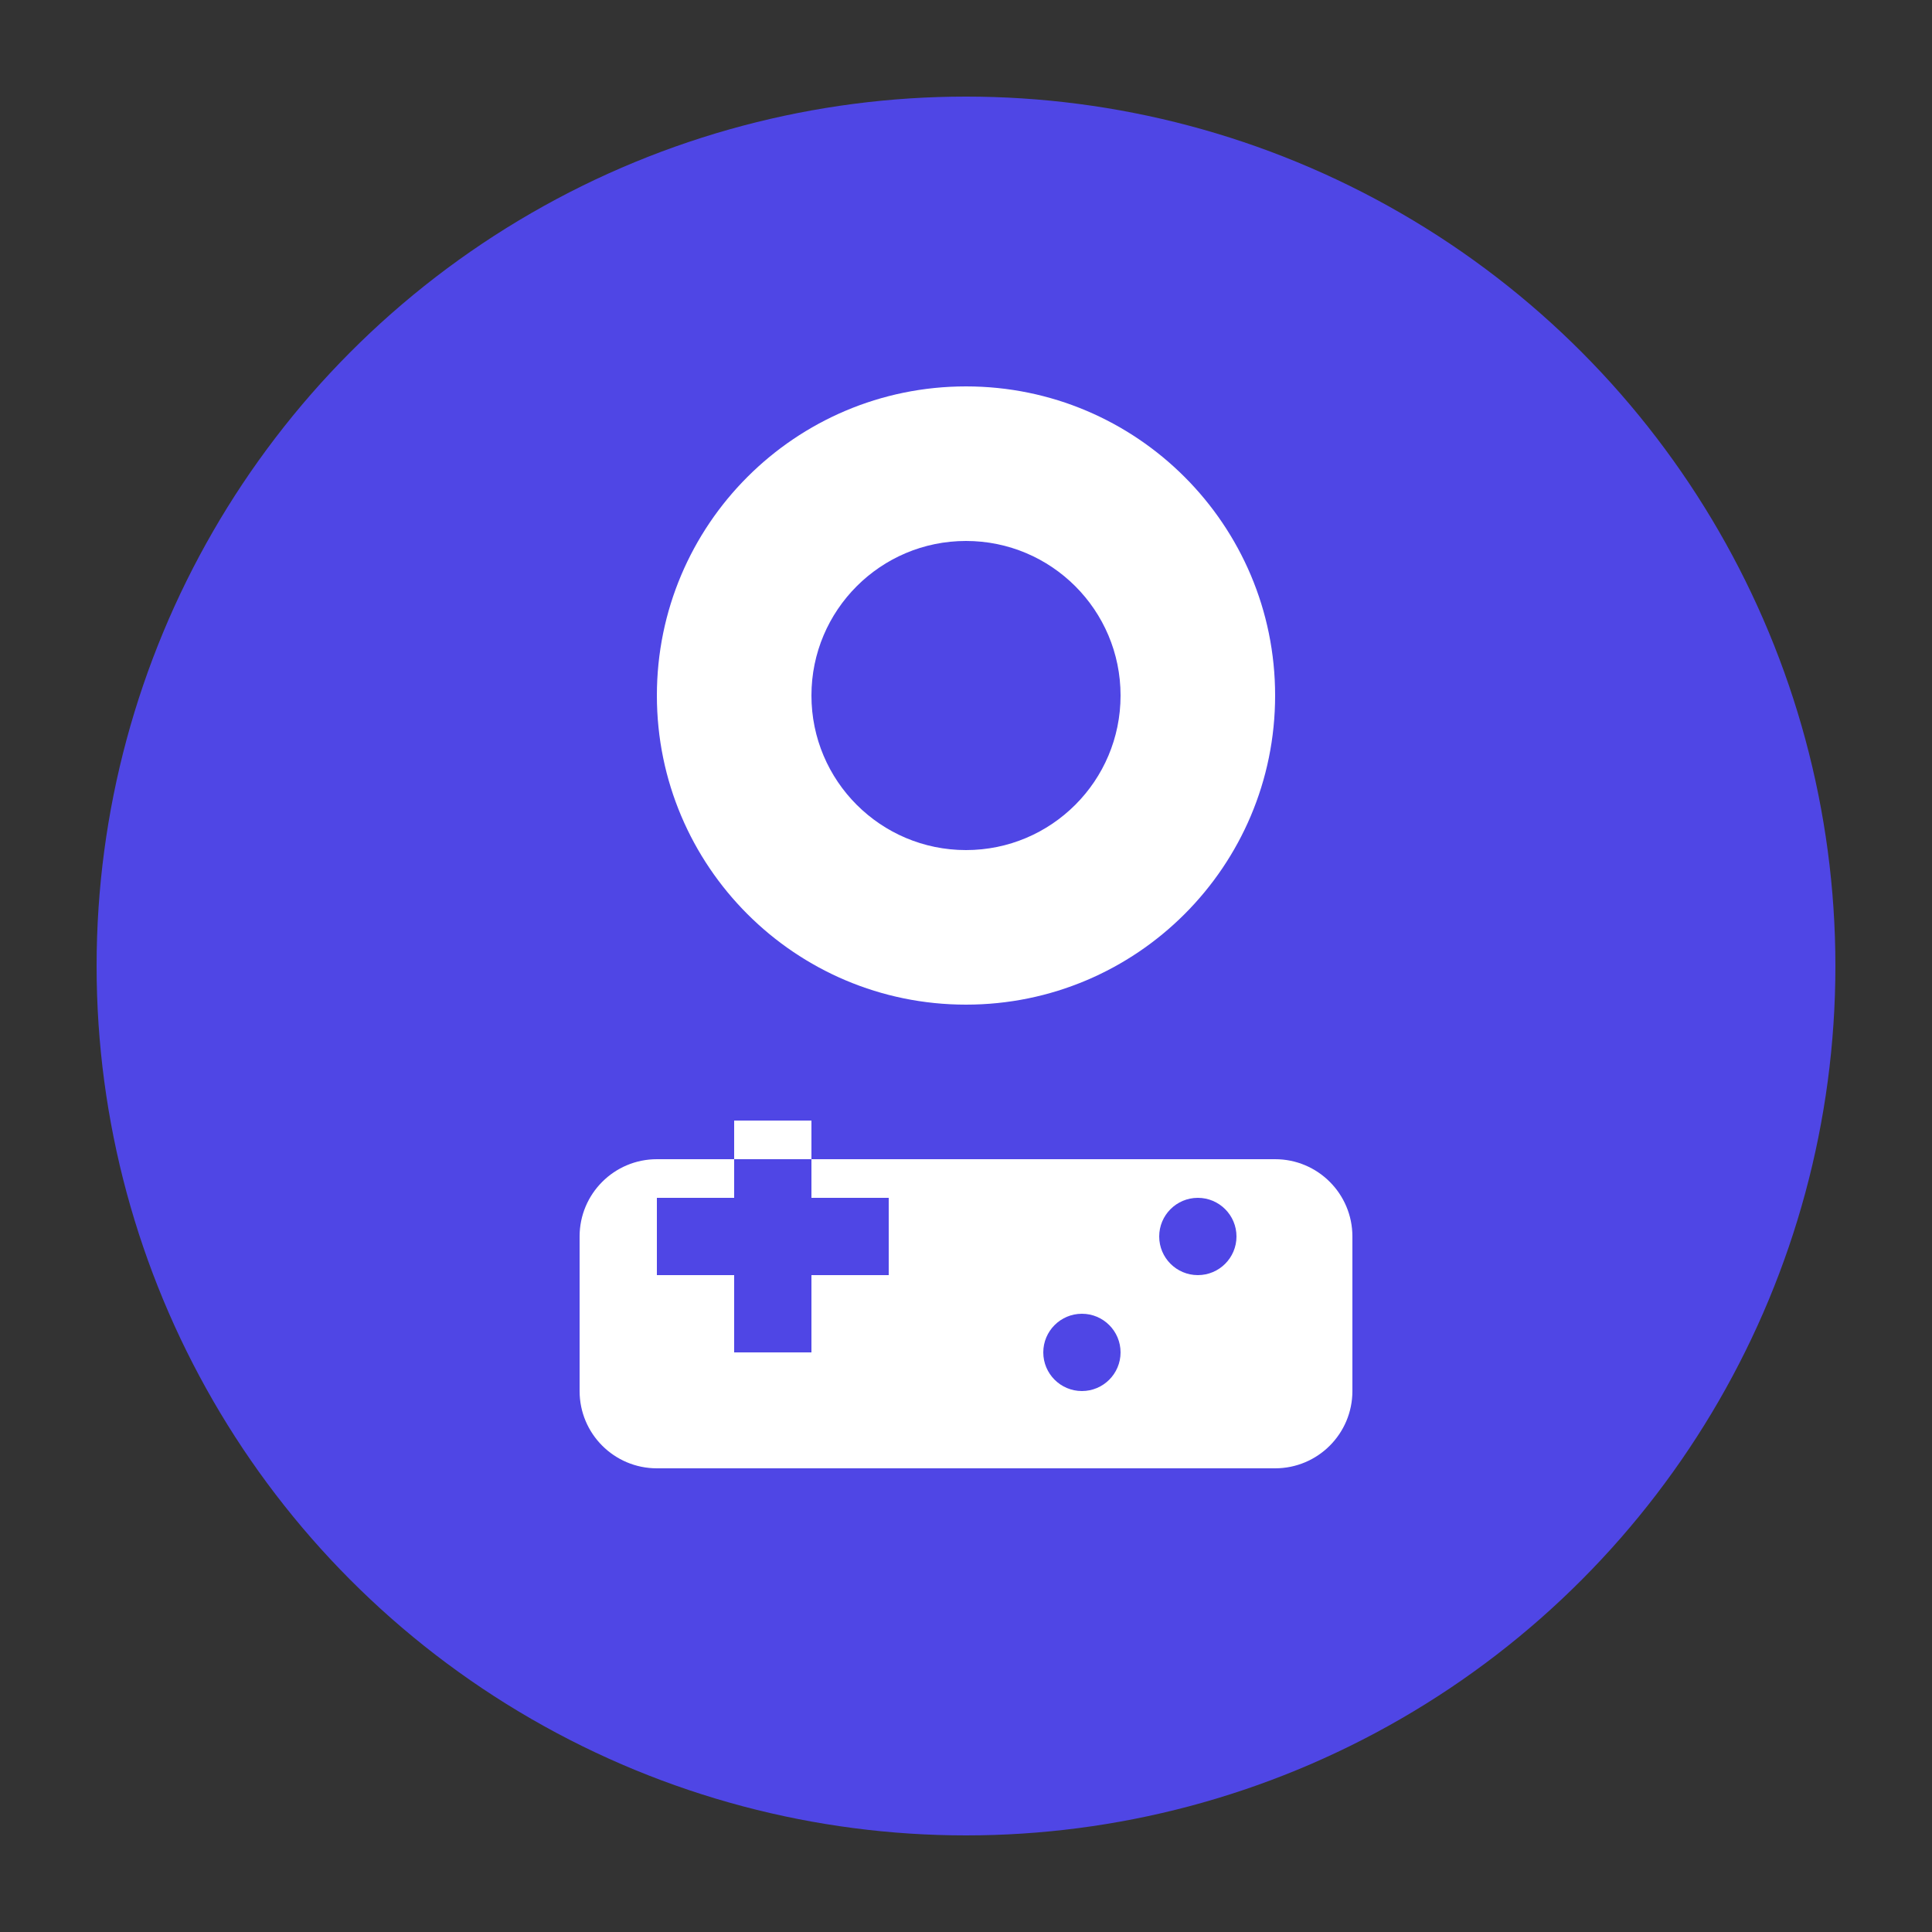 <svg width="200" height="200" viewBox="0 0 200 200" fill="none" xmlns="http://www.w3.org/2000/svg">
  <rect x="0" y="0" width="200" height="200" fill="#333333" stroke="none"/>
  <!-- 背景圆形 -->
  <circle cx="100" cy="100" r="90" fill="#4F46E5" />
  
  <!-- 数字9 -->
  <path d="M100 40C82.327 40 68 54.327 68 72C68 89.673 82.327 104 100 104C117.673 104 132 89.673 132 72C132 54.327 117.673 40 100 40ZM100 88C91.163 88 84 80.837 84 72C84 63.163 91.163 56 100 56C108.837 56 116 63.163 116 72C116 80.837 108.837 88 100 88Z" fill="white"/>
  
  <!-- 游戏手柄 -->
  <path d="M132 120H68C63.582 120 60 123.582 60 128V144C60 148.418 63.582 152 68 152H132C136.418 152 140 148.418 140 144V128C140 123.582 136.418 120 132 120ZM84 140H76V132H68V124H76V116H84V124H92V132H84V140ZM124 132C121.791 132 120 130.209 120 128C120 125.791 121.791 124 124 124C126.209 124 128 125.791 128 128C128 130.209 126.209 132 124 132ZM112 144C109.791 144 108 142.209 108 140C108 137.791 109.791 136 112 136C114.209 136 116 137.791 116 140C116 142.209 114.209 144 112 144Z" fill="white"/>
</svg>